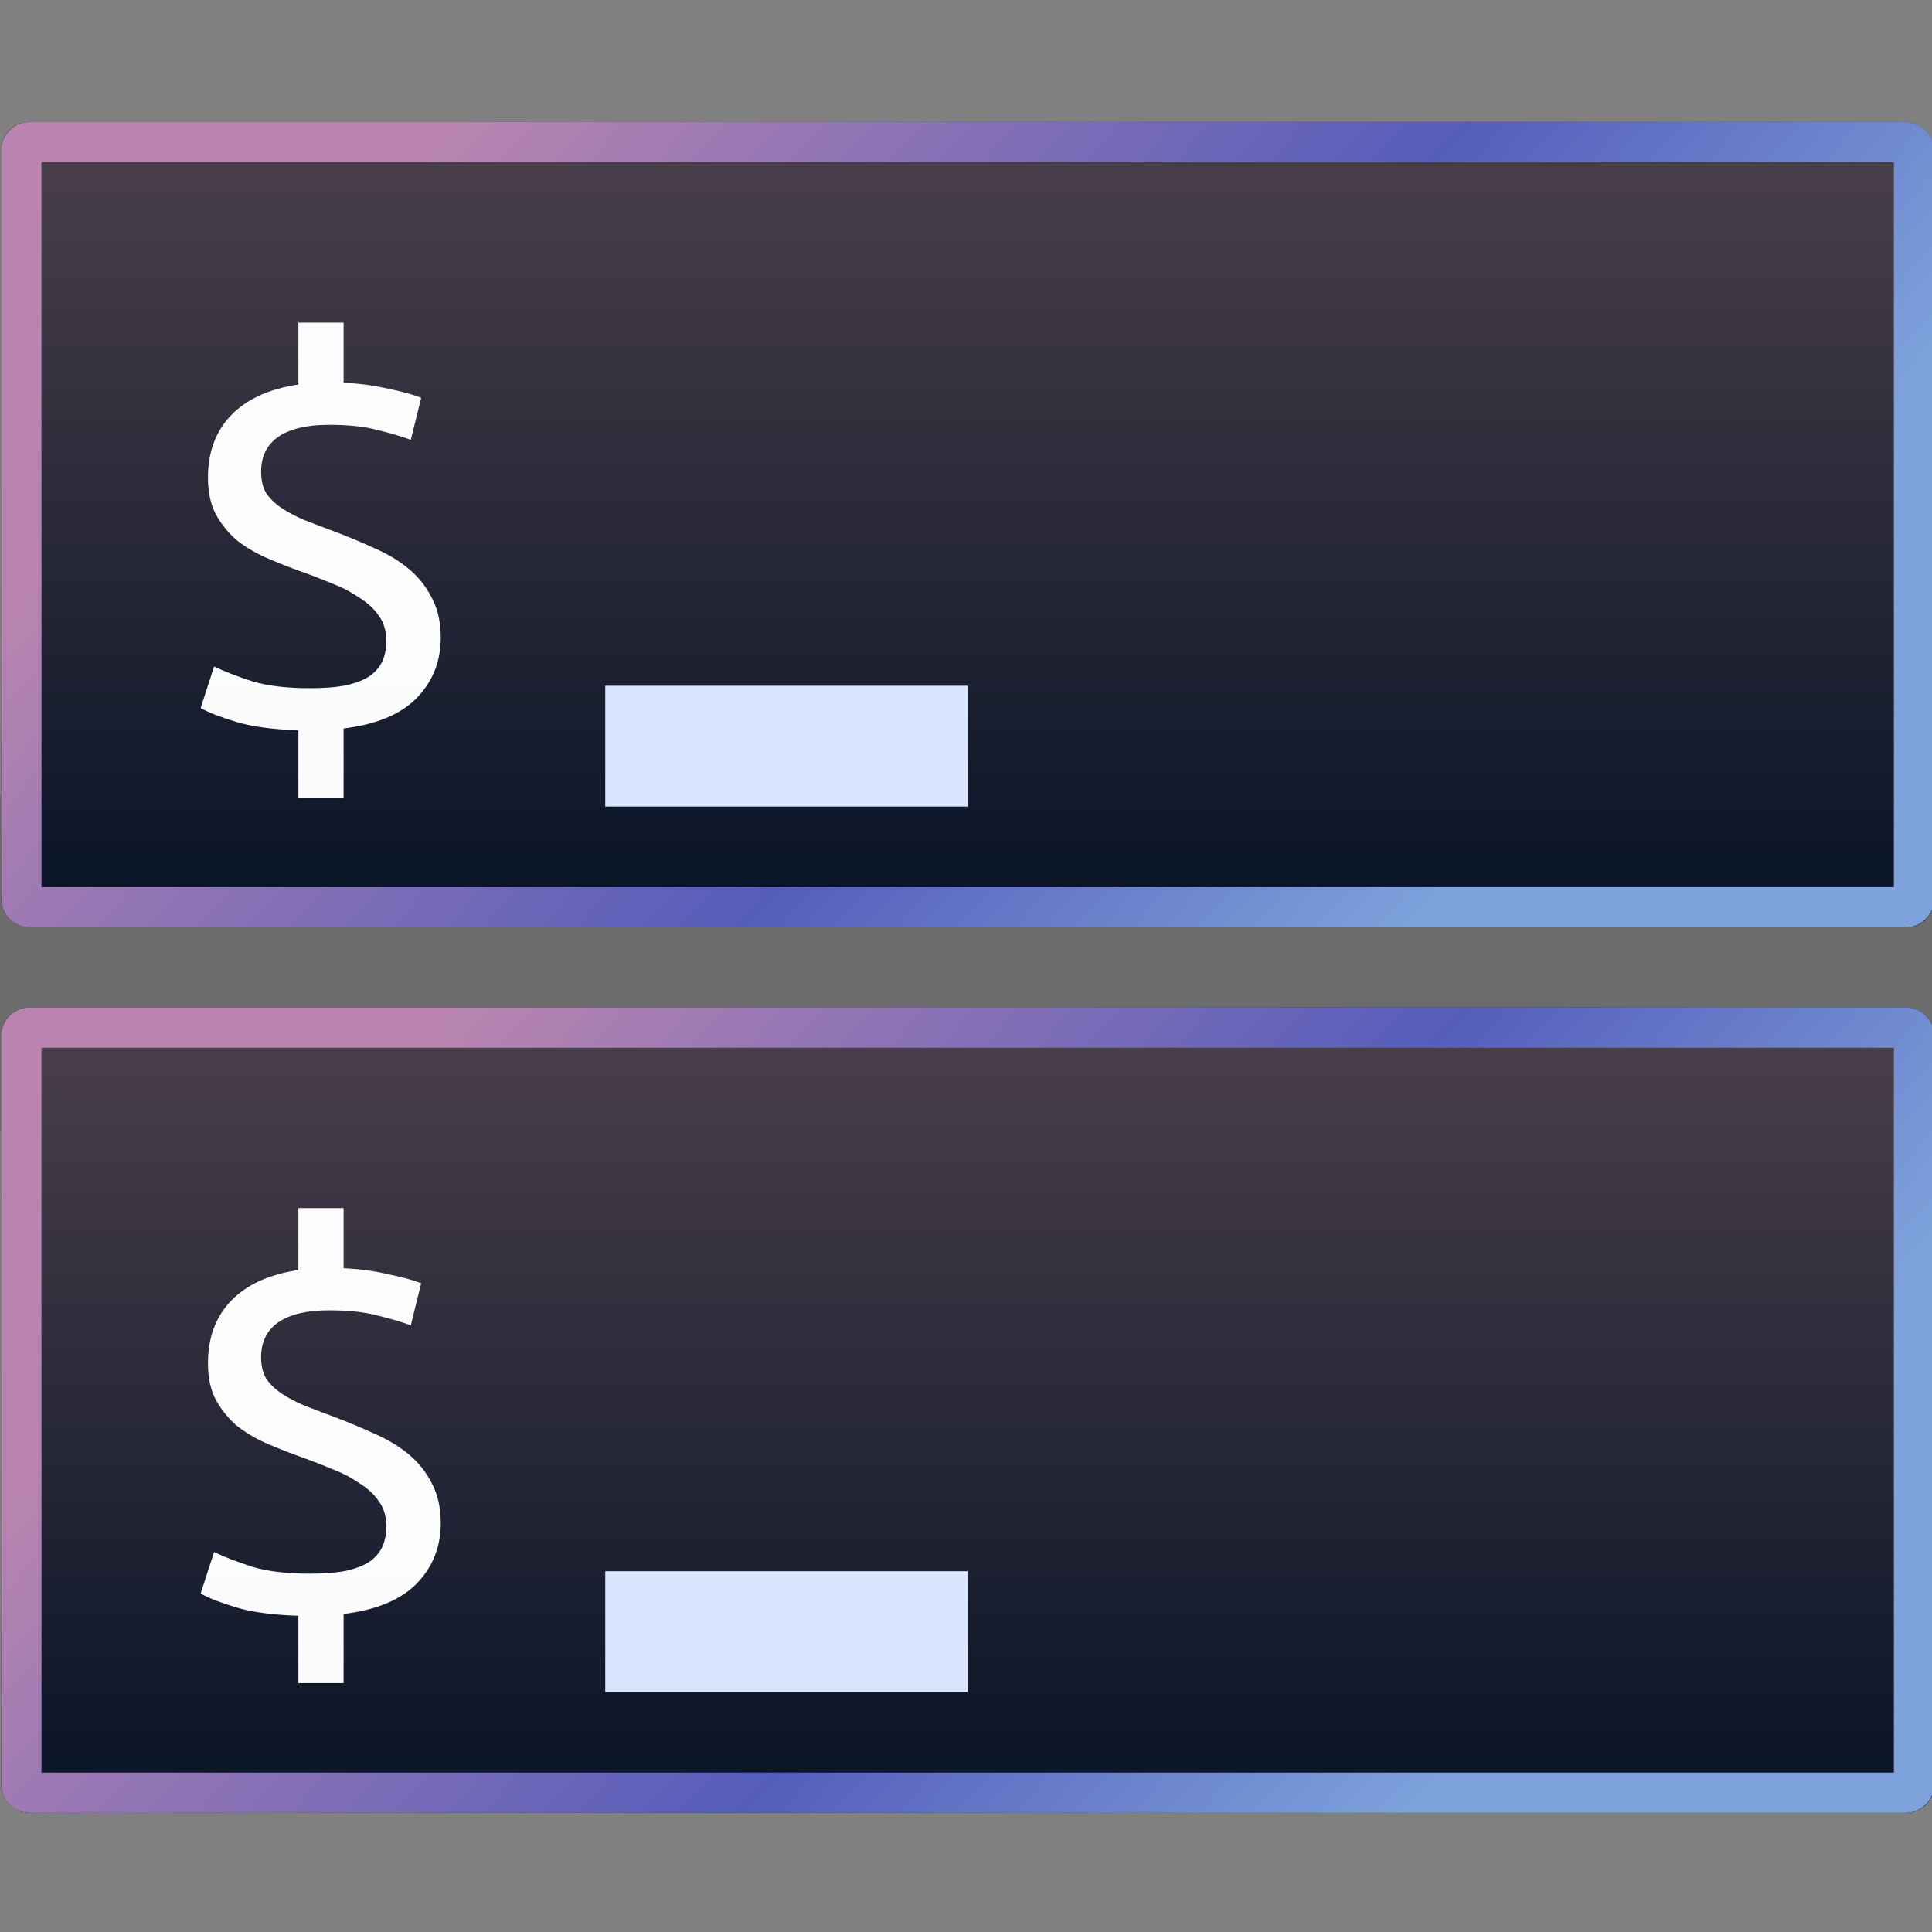 <svg xmlns="http://www.w3.org/2000/svg" xmlns:xlink="http://www.w3.org/1999/xlink" height="48" viewBox="0 0 48 48" width="48"><rect x="0" y="0" width="48" height="48" fill="#808080" stroke="none"/><title>Template icons dark</title><defs><linearGradient id="b"><stop offset="0" stop-color="#7da2db"/><stop offset=".399" stop-color="#555dbb"/><stop offset="1" stop-color="#b985b0"/></linearGradient><linearGradient id="a"><stop offset="0" stop-color="#0b1528"/><stop offset="1" stop-color="#473d49"/></linearGradient><linearGradient xlink:href="#a" id="e" gradientUnits="userSpaceOnUse" gradientTransform="matrix(1.069 0 0 .983 21.039 24.83)" x1="152.009" y1="127.834" x2="152.009" y2="94.362"/><linearGradient xlink:href="#b" id="f" gradientUnits="userSpaceOnUse" gradientTransform="matrix(.958 0 0 .867 6.666 17.813)" x1="183" y1="155" x2="132.898" y2="114"/><linearGradient xlink:href="#a" id="c" gradientUnits="userSpaceOnUse" gradientTransform="matrix(1.069 0 0 .983 21.039 24.83)" x1="152.009" y1="127.834" x2="152.009" y2="94.362"/><linearGradient xlink:href="#b" id="d" gradientUnits="userSpaceOnUse" gradientTransform="matrix(.958 0 0 .867 6.666 17.813)" x1="183" y1="155" x2="132.898" y2="114"/></defs><g><rect style="isolation:auto;mix-blend-mode:normal;marker:none" width="48" height="8.348" y="19.763" ry="0" color="#000" overflow="visible" fill-opacity=".157" stroke-width=".603"/><g transform="matrix(.522 0 0 .522 -59.478 -34.913)"><rect style="marker:none" width="92" height="38.333" x="114" y="114.833" ry="1.321" fill="url(#c)" stroke-width=".945" stroke-opacity=".471"/><rect ry=".4" y="115.792" x="114.958" height="36.417" width="90.083" style="marker:none" fill="none" stroke="url(#d)" stroke-width="1.917"/><rect style="isolation:auto;mix-blend-mode:normal;marker:none" width="17.25" height="5.75" x="142.75" y="141.667" ry="0" color="#000" overflow="visible" fill="#d8e6ff" stroke-width="1.16" stroke-opacity=".272"/><path d="M128.697 141.783q1.047 0 1.745-.143.727-.172 1.134-.458.407-.315.581-.716.175-.429.175-.915 0-.716-.349-1.202-.349-.515-.96-.887-.581-.401-1.337-.687-.756-.315-1.57-.601-.786-.286-1.571-.63-.756-.343-1.367-.83-.581-.515-.96-1.202-.378-.715-.378-1.745 0-1.832 1.106-2.977 1.105-1.145 3.198-1.46v-2.947h2.152v2.862q1.164.057 2.123.286.989.2 1.57.43l-.494 2.003q-.61-.23-1.541-.458-.93-.258-2.356-.258-1.57 0-2.413.572-.815.573-.815 1.66 0 .601.233 1.002.262.4.727.715.465.315 1.076.573.64.257 1.425.544.989.372 1.92.8.93.402 1.628.974.698.572 1.105 1.374.436.8.436 1.917 0 1.688-1.134 2.862-1.134 1.173-3.49 1.46v3.29h-2.152v-3.205q-1.832-.057-2.966-.4-1.134-.344-1.686-.659l.64-1.974q.784.372 1.86.715 1.076.315 2.705.315z" style="line-height:10;-inkscape-font-specification:'Ubuntu Mono';isolation:auto;mix-blend-mode:normal;marker:none" color="#000" font-weight="400" font-size="28.848" font-family="Ubuntu Mono" letter-spacing="0" word-spacing="0" fill="#fff" fill-opacity=".984" stroke-width="1.118" stroke-opacity=".272"/></g><g transform="matrix(.522 0 0 .522 -59.478 -56.913)"><rect ry="1.321" y="114.833" x="114" height="38.333" width="92" style="marker:none" fill="url(#e)" stroke-width=".945" stroke-opacity=".471"/><rect style="marker:none" width="90.083" height="36.417" x="114.958" y="115.792" ry=".4" fill="none" stroke="url(#f)" stroke-width="1.917"/><rect ry="0" y="141.667" x="142.75" height="5.75" width="17.25" style="isolation:auto;mix-blend-mode:normal;marker:none" color="#000" overflow="visible" fill="#d8e6ff" stroke-width="1.16" stroke-opacity=".272"/><path style="line-height:10;-inkscape-font-specification:'Ubuntu Mono';isolation:auto;mix-blend-mode:normal;marker:none" d="M128.697 141.783q1.047 0 1.745-.143.727-.172 1.134-.458.407-.315.581-.716.175-.429.175-.915 0-.716-.349-1.202-.349-.515-.96-.887-.581-.401-1.337-.687-.756-.315-1.57-.601-.786-.286-1.571-.63-.756-.343-1.367-.83-.581-.515-.96-1.202-.378-.715-.378-1.745 0-1.832 1.106-2.977 1.105-1.145 3.198-1.46v-2.947h2.152v2.862q1.164.057 2.123.286.989.2 1.57.43l-.494 2.003q-.61-.23-1.541-.458-.93-.258-2.356-.258-1.57 0-2.413.572-.815.573-.815 1.66 0 .601.233 1.002.262.4.727.715.465.315 1.076.573.64.257 1.425.544.989.372 1.92.8.93.402 1.628.974.698.572 1.105 1.374.436.8.436 1.917 0 1.688-1.134 2.862-1.134 1.173-3.49 1.46v3.29h-2.152v-3.205q-1.832-.057-2.966-.4-1.134-.344-1.686-.659l.64-1.974q.784.372 1.86.715 1.076.315 2.705.315z" color="#000" font-weight="400" font-size="28.848" font-family="Ubuntu Mono" letter-spacing="0" word-spacing="0" fill="#fff" fill-opacity=".984" stroke-width="1.118" stroke-opacity=".272"/></g></g></svg>
